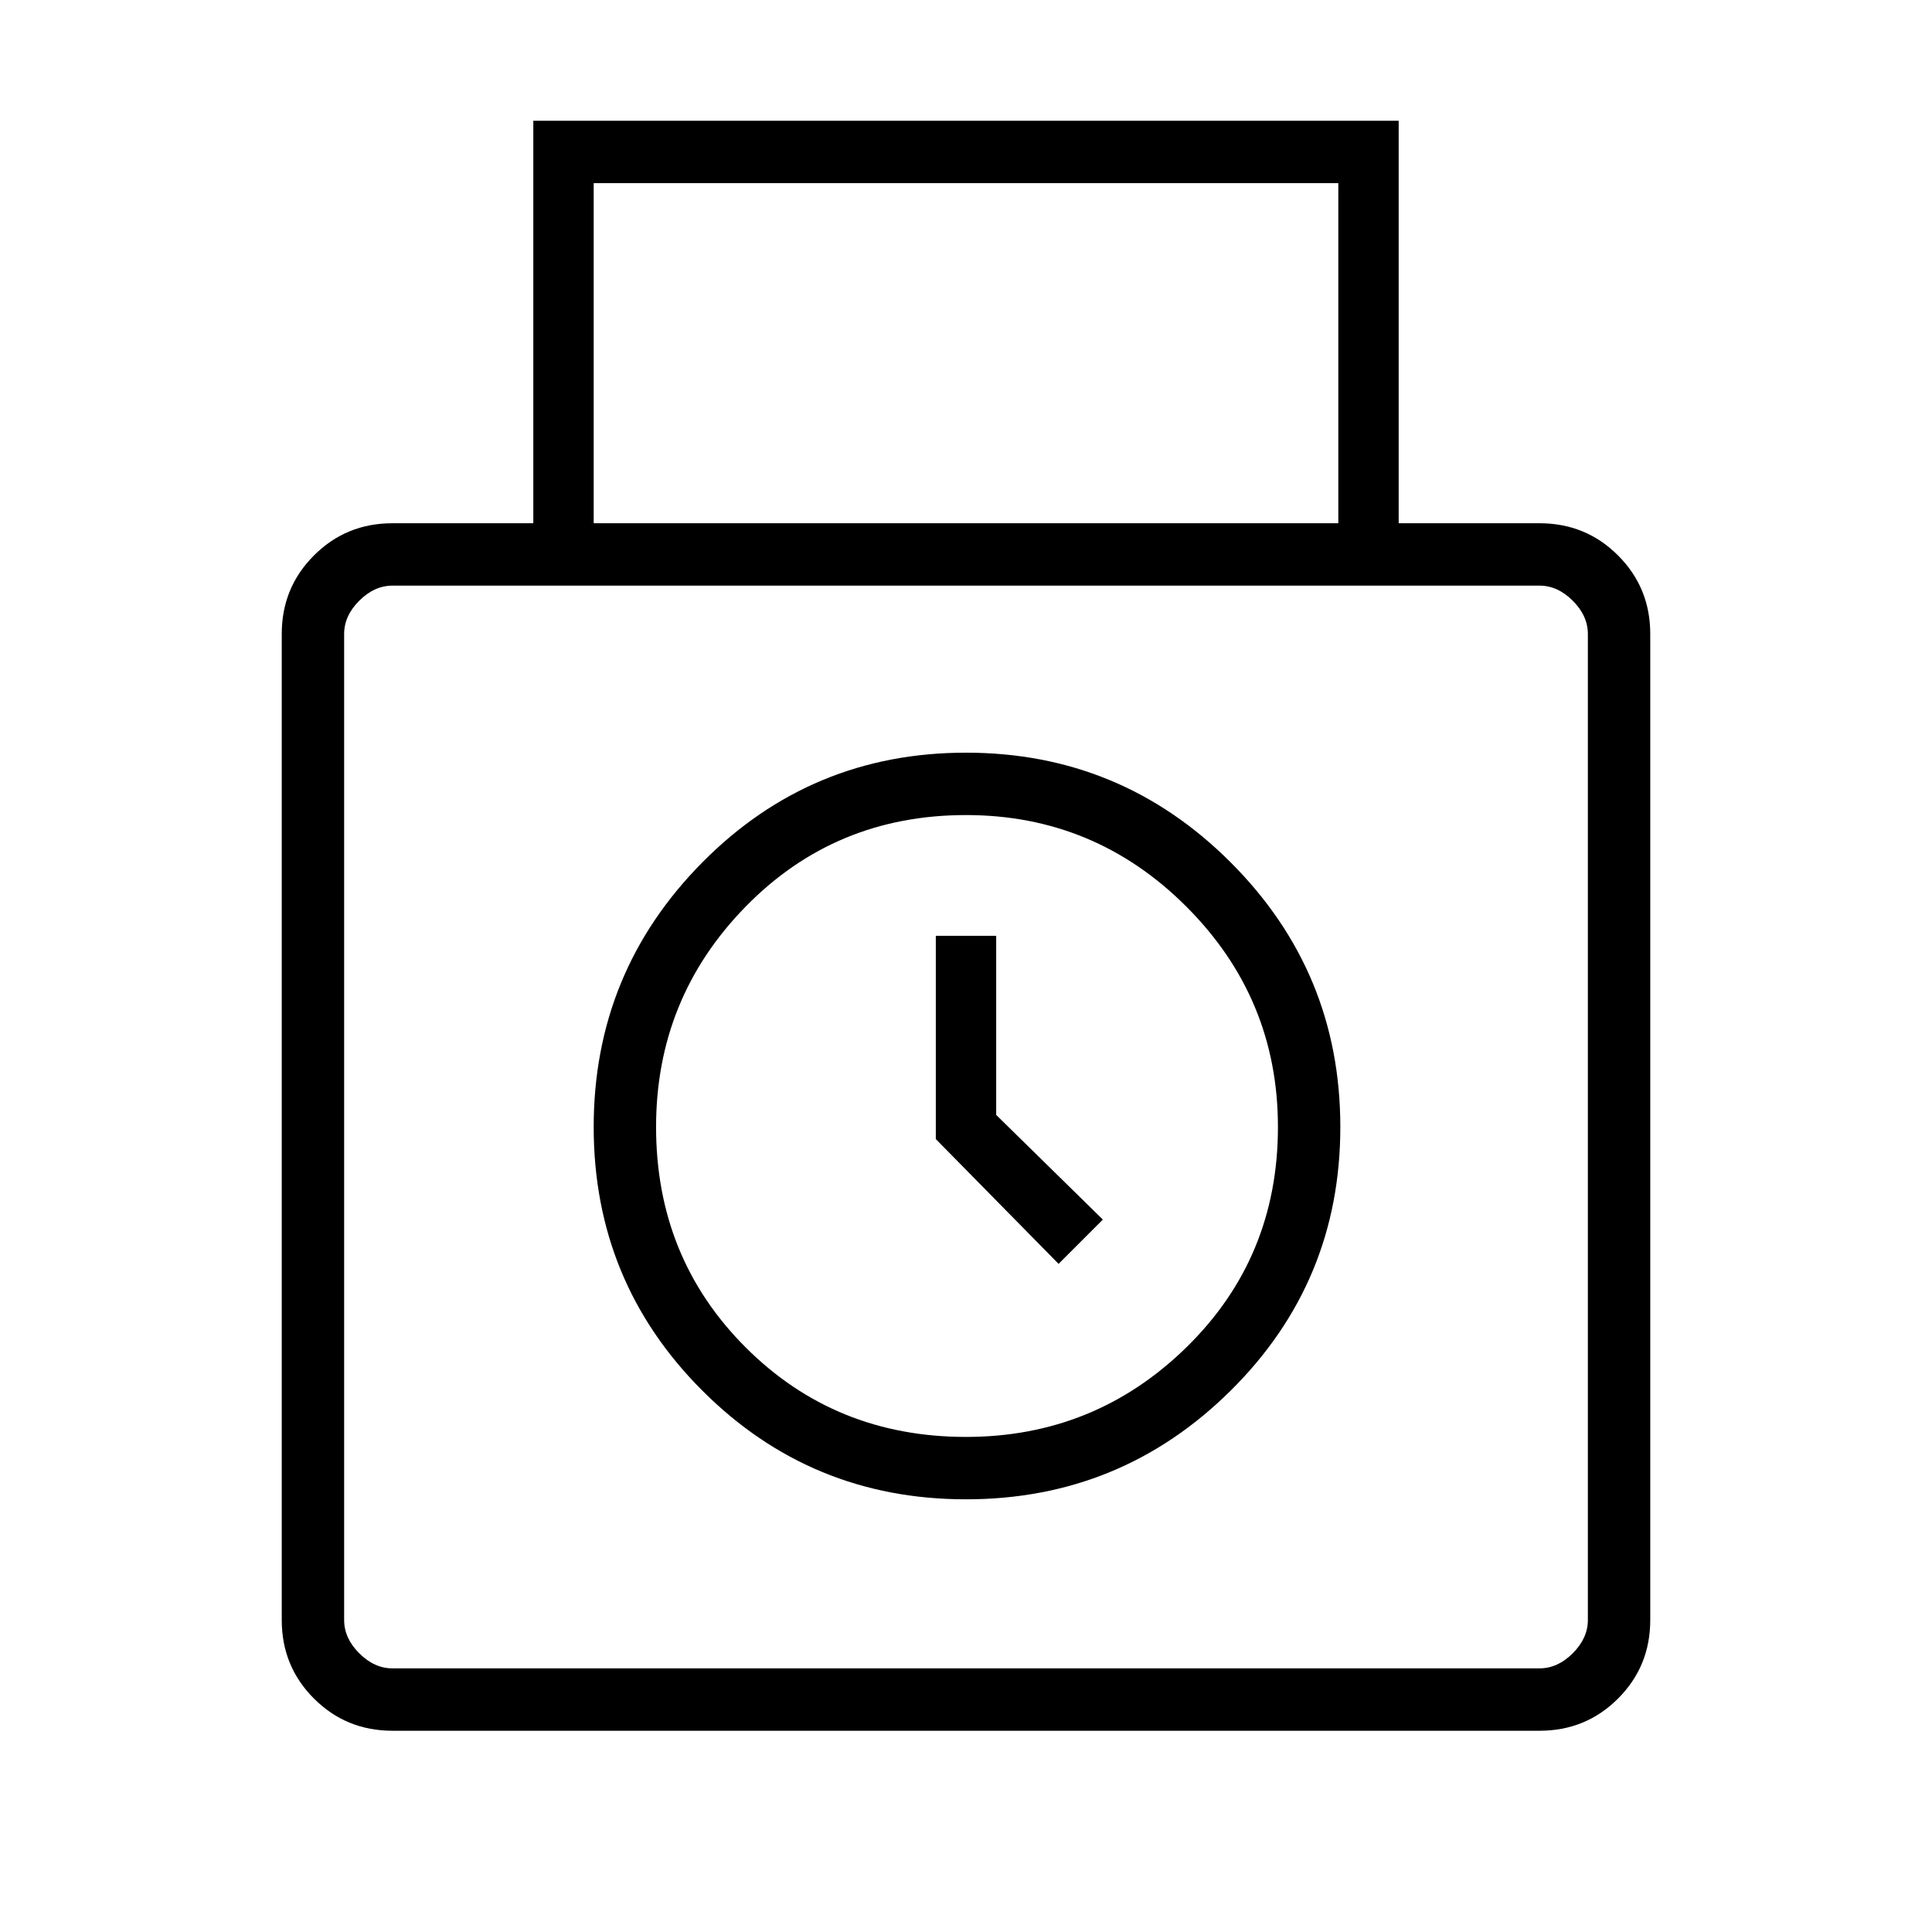 <svg xmlns="http://www.w3.org/2000/svg" height="48" width="48"><path d="M9.75 43Q8.6 43 7.8 42.2Q7 41.4 7 40.25V15.75Q7 14.6 7.8 13.8Q8.6 13 9.75 13H13.25V3H34.75V13H38.25Q39.4 13 40.2 13.8Q41 14.6 41 15.75V40.25Q41 41.4 40.2 42.2Q39.4 43 38.25 43ZM14.75 13H33.25V4.55H14.75ZM9.75 41.45H38.25Q38.7 41.45 39.075 41.075Q39.45 40.7 39.45 40.25V15.75Q39.45 15.3 39.075 14.925Q38.7 14.55 38.25 14.55H9.75Q9.3 14.55 8.925 14.925Q8.55 15.3 8.55 15.75V40.25Q8.55 40.7 8.925 41.075Q9.3 41.45 9.75 41.45ZM24 37.25Q20.15 37.25 17.45 34.55Q14.75 31.85 14.75 28Q14.75 24.15 17.45 21.425Q20.15 18.7 24 18.7Q27.85 18.7 30.575 21.425Q33.3 24.15 33.3 28Q33.3 31.85 30.575 34.55Q27.85 37.25 24 37.25ZM24 35.7Q27.2 35.7 29.475 33.475Q31.75 31.25 31.75 28Q31.75 24.8 29.475 22.525Q27.2 20.25 24 20.25Q20.75 20.25 18.525 22.525Q16.3 24.8 16.3 28Q16.3 31.25 18.525 33.475Q20.75 35.7 24 35.7ZM26.3 31.4 23.25 28.3V23.25H24.75V27.7L27.4 30.3ZM24 28Q24 28 24 28Q24 28 24 28Q24 28 24 28Q24 28 24 28Q24 28 24 28Q24 28 24 28Q24 28 24 28Q24 28 24 28Z"/></svg>